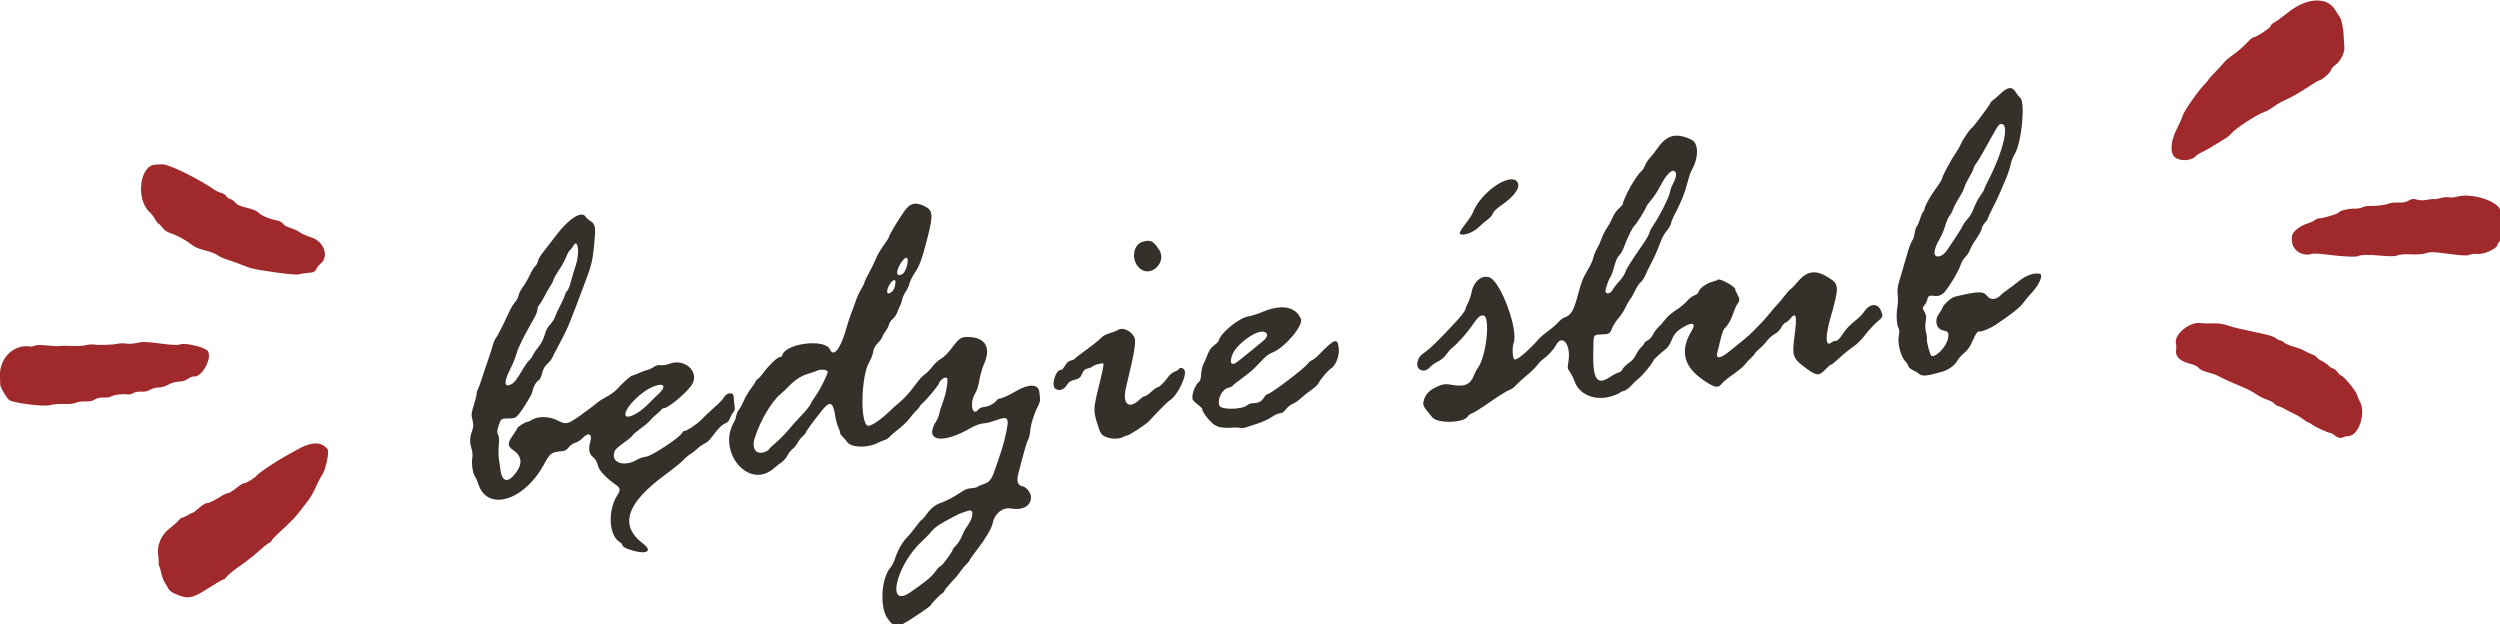 <?xml version="1.0" encoding="UTF-8" standalone="no"?>
<!-- Created with Inkscape (http://www.inkscape.org/) -->

<svg
   width="97.759mm"
   height="24.417mm"
   viewBox="0 0 97.759 24.417"
   version="1.1"
   id="svg5"
   sodipodi:docname="bedzie-slub.svg"
   inkscape:version="1.1.2 (b8e25be833, 2022-02-05)"
   xmlns:inkscape="http://www.inkscape.org/namespaces/inkscape"
   xmlns:sodipodi="http://sodipodi.sourceforge.net/DTD/sodipodi-0.dtd"
   xmlns="http://www.w3.org/2000/svg"
   xmlns:svg="http://www.w3.org/2000/svg">
  <sodipodi:namedview
     id="namedview982"
     pagecolor="#ffffff"
     bordercolor="#666666"
     borderopacity="1.0"
     inkscape:pageshadow="2"
     inkscape:pageopacity="0.0"
     inkscape:pagecheckerboard="true"
     inkscape:document-units="mm"
     showgrid="false"
     fit-margin-top="0"
     fit-margin-left="0"
     fit-margin-right="0"
     fit-margin-bottom="0"
     inkscape:zoom="2.8284271"
     inkscape:cx="289.56023"
     inkscape:cy="-15.556349"
     inkscape:window-width="2880"
     inkscape:window-height="1526"
     inkscape:window-x="-2891"
     inkscape:window-y="696"
     inkscape:window-maximized="1"
     inkscape:current-layer="svg5" />
  <defs
     id="defs2">
    <meshgradient
       inkscape:collect="always"
       id="meshgradient1721"
       gradientUnits="userSpaceOnUse"
       x="6.55"
       y="7.529">
      <meshrow
         id="meshrow1723">
        <meshpatch
           id="meshpatch1725">
          <stop
             path="c 31.77,0  63.539,0  95.309,0"
             style="stop-color:#ffffff;stop-opacity:1"
             id="stop1727" />
          <stop
             path="c 0,12.471  0,24.943  0,37.414"
             style="stop-color:#000000;stop-opacity:1"
             id="stop1729" />
          <stop
             path="c -31.77,0  -63.539,0  -95.309,0"
             style="stop-color:#ffffff;stop-opacity:1"
             id="stop1731" />
          <stop
             path="c 0,-12.471  0,-24.943  0,-37.414"
             style="stop-color:#000000;stop-opacity:1"
             id="stop1733" />
        </meshpatch>
      </meshrow>
    </meshgradient>
    <meshgradient
       inkscape:collect="always"
       id="meshgradient2571"
       gradientUnits="userSpaceOnUse"
       x="6.55"
       y="7.529">
      <meshrow
         id="meshrow2583">
        <meshpatch
           id="meshpatch2581">
          <stop
             path="c 31.77,0  63.539,0  95.309,0"
             style="stop-color:#ffffff;stop-opacity:1"
             id="stop2573" />
          <stop
             path="c 0,12.471  0,24.943  0,37.414"
             style="stop-color:#000000;stop-opacity:1"
             id="stop2575" />
          <stop
             path="c -31.77,0  -63.539,0  -95.309,0"
             style="stop-color:#ffffff;stop-opacity:1"
             id="stop2577" />
          <stop
             path="c 0,-12.471  0,-24.943  0,-37.414"
             style="stop-color:#000000;stop-opacity:1"
             id="stop2579" />
        </meshpatch>
      </meshrow>
    </meshgradient>
    <meshgradient
       inkscape:collect="always"
       id="meshgradient3137"
       gradientUnits="userSpaceOnUse"
       x="6.55"
       y="7.529">
      <meshrow
         id="meshrow3149">
        <meshpatch
           id="meshpatch3147">
          <stop
             path="c 31.77,0  63.539,0  95.309,0"
             style="stop-color:#ffffff;stop-opacity:1"
             id="stop3139" />
          <stop
             path="c 0,12.471  0,24.943  0,37.414"
             style="stop-color:#000000;stop-opacity:1"
             id="stop3141" />
          <stop
             path="c -31.77,0  -63.539,0  -95.309,0"
             style="stop-color:#ffffff;stop-opacity:1"
             id="stop3143" />
          <stop
             path="c 0,-12.471  0,-24.943  0,-37.414"
             style="stop-color:#000000;stop-opacity:1"
             id="stop3145" />
        </meshpatch>
      </meshrow>
    </meshgradient>
  </defs>
  <g
     id="layer1"
     transform="rotate(10,134.905,-11.404)"
     style="fill:url(#meshgradient1721);fill-opacity:1"
     inkscape:export-filename="C:\projects\strony-slubne\20230422_annamateusz\page-source\src\public\layer1.png"
     inkscape:export-xdpi="96"
     inkscape:export-ydpi="96"
     clip-path="none">
    <g
       id="g2606"
       transform="translate(1.281,-0.741)"
       style="fill:url(#meshgradient2571);fill-opacity:1;stroke-width:1;stroke-miterlimit:4;stroke-dasharray:none">
      <g
         id="g2954"
         style="fill:url(#meshgradient3137)">
        <path
           id="path2610"
           style="fill:#a0292b;fill-opacity:1;stroke-width:3.78;stroke-miterlimit:4;stroke-dasharray:none"
           transform="matrix(0.261,-0.046,0.046,0.261,1.485,16.829)"
           d="m 341.373,27.523 c -1.182,0.135 -2.512,0.724 -3.789,1.754 -0.833,0.672 -1.736,1.327 -2.004,1.455 -0.268,0.128 -0.511,0.365 -0.539,0.525 -0.052,0.296 -2.223,1.723 -2.537,1.668 -0.094,-0.017 -0.507,0.32 -0.914,0.748 -0.784,0.824 -1.253,1.224 -2.479,2.113 -0.417,0.303 -0.817,0.651 -0.891,0.777 -0.073,0.126 -0.634,0.743 -1.246,1.371 -0.612,0.628 -1.12,1.195 -1.131,1.258 -0.011,0.063 -0.25,0.348 -0.527,0.633 -1.028,1.058 -3.046,3.947 -3.275,4.688 -0.126,0.408 -0.492,1.242 -0.812,1.854 -0.963,1.835 -1.093,3.638 -0.309,4.273 0.76,0.616 2.397,0.531 3.043,-0.156 0.19,-0.202 0.575,-0.456 0.857,-0.566 0.282,-0.11 1.016,-0.515 1.629,-0.9 0.613,-0.385 1.424,-0.878 1.803,-1.098 0.378,-0.219 0.839,-0.596 1.023,-0.838 0.532,-0.698 3.876,-2.859 4.924,-3.182 0.288,-0.089 0.878,-0.43 1.309,-0.758 0.43,-0.328 1.319,-0.828 1.975,-1.109 0.655,-0.282 1.933,-1.01 2.84,-1.619 0.907,-0.609 1.766,-1.123 1.912,-1.143 0.411,-0.055 1.676,-1.188 1.742,-1.561 0.032,-0.183 0.291,-0.489 0.576,-0.68 0.757,-0.505 1.443,-1.851 1.357,-2.666 -0.036,-0.348 -0.077,-0.999 -0.088,-1.447 -0.027,-1.101 -0.29,-2.518 -0.541,-2.904 -0.113,-0.174 -0.458,-0.707 -0.764,-1.186 -0.465,-0.728 -1.174,-1.153 -2.021,-1.287 -0.353,-0.056 -0.729,-0.063 -1.123,-0.018 z M 23.943,51.695 c -0.259,0.017 -0.69,0.036 -0.959,0.039 -2.382,0.025 -3.006,5.173 -0.855,7.062 0.223,0.196 0.563,0.644 0.756,0.998 0.193,0.354 0.43,0.657 0.525,0.674 0.095,0.017 0.354,0.278 0.574,0.578 0.277,0.377 0.63,0.623 1.143,0.793 1.021,0.339 2.241,0.996 3.092,1.664 0.55,0.432 1.018,0.634 2.037,0.887 0.775,0.192 1.531,0.482 1.826,0.699 0.277,0.204 0.885,0.488 1.352,0.631 0.466,0.143 1.325,0.448 1.91,0.678 0.585,0.23 1.27,0.485 1.523,0.57 1.073,0.36 6.672,1.119 7.164,0.971 0.27,-0.081 0.825,-0.174 1.232,-0.207 1.05,-0.085 1.214,-0.156 1.434,-0.627 0.107,-0.23 0.348,-0.537 0.535,-0.684 1.375,-1.073 0.648,-3.313 -1.277,-3.936 -0.672,-0.217 -1.452,-0.565 -1.732,-0.773 -0.281,-0.208 -0.887,-0.489 -1.346,-0.625 C 42.353,60.933 41.936,60.699 41.758,60.461 41.569,60.209 41.262,60.044 40.838,59.969 39.819,59.789 38.588,59.271 38.188,58.852 37.917,58.569 37.447,58.37 36.447,58.115 35.332,57.831 35.011,57.686 34.701,57.32 34.492,57.073 34.157,56.841 33.961,56.807 33.764,56.772 33.501,56.578 33.375,56.377 c -0.126,-0.201 -0.43,-0.4 -0.674,-0.443 -0.244,-0.043 -0.723,-0.266 -1.064,-0.498 -2.221,-1.509 -5.763,-3.285 -7.211,-3.666 -0.207,-0.054 -0.371,-0.081 -0.482,-0.074 z m 339.697,4.59 c -0.395,0.01 -0.758,0.06 -1.066,0.154 -0.352,0.108 -0.893,0.152 -1.203,0.098 -0.31,-0.055 -0.868,-0.008 -1.238,0.105 -0.37,0.113 -0.8,0.184 -0.955,0.156 -0.155,-0.027 -0.653,0.023 -1.105,0.109 -0.525,0.1 -1.054,0.087 -1.463,-0.033 -0.533,-0.157 -0.74,-0.131 -1.227,0.15 -0.424,0.245 -0.844,0.322 -1.525,0.283 -0.517,-0.03 -1.167,0.046 -1.445,0.166 -0.502,0.216 -1.795,0.368 -2.885,0.342 -0.311,-0.007 -0.746,0.084 -0.967,0.201 -0.221,0.118 -0.73,0.204 -1.133,0.193 -0.926,-0.024 -2.179,0.282 -2.354,0.572 -0.131,0.217 -2.551,0.928 -2.932,0.861 -0.106,-0.019 -0.354,0.092 -0.551,0.246 -0.197,0.154 -0.712,0.385 -1.143,0.516 -1.031,0.313 -2.147,1.187 -2.244,1.754 -0.172,1.008 0.107,1.834 0.799,2.363 0.535,0.409 1.497,0.591 2.01,0.381 0.252,-0.103 1.114,-0.068 2.455,0.102 2.332,0.295 4.219,0.373 4.559,0.186 0.351,-0.194 1.44,-0.205 3.447,-0.033 1.311,0.112 1.96,0.094 2.285,-0.061 0.283,-0.134 1.031,-0.189 1.984,-0.145 0.993,0.046 1.776,-0.013 2.229,-0.172 0.611,-0.214 1.021,-0.203 3.309,0.096 2.117,0.276 2.71,0.303 3.139,0.135 0.291,-0.114 0.729,-0.172 0.973,-0.129 0.984,0.172 3,-0.71 3.115,-1.363 0.023,-0.13 0.236,-0.457 0.477,-0.727 0.83,-0.931 0.582,-3.894 -0.412,-4.92 -0.706,-0.728 -2.23,-1.303 -3.676,-1.508 -0.434,-0.062 -0.861,-0.091 -1.256,-0.08 z m -38.904,18.811 c -1.603,-0.283 -4.013,1.697 -3.672,3.016 0.062,0.238 0.071,0.667 0.021,0.949 -0.16,0.908 0.52,1.611 1.924,1.994 0.813,0.222 1.246,0.426 1.439,0.676 0.193,0.249 0.601,0.441 1.35,0.635 0.591,0.153 1.341,0.429 1.666,0.611 0.644,0.361 1.95,0.953 3.609,1.635 0.583,0.24 1.406,0.678 1.826,0.975 0.421,0.296 1.141,0.657 1.602,0.805 0.46,0.147 0.946,0.409 1.08,0.582 0.134,0.173 0.418,0.35 0.627,0.391 0.209,0.041 0.644,0.231 0.967,0.426 0.323,0.194 0.926,0.508 1.34,0.695 0.414,0.187 1.008,0.541 1.32,0.787 0.313,0.247 0.665,0.466 0.783,0.486 0.118,0.021 0.384,0.175 0.592,0.342 0.426,0.343 2.105,1.109 2.639,1.203 0.193,0.034 0.471,0.189 0.617,0.346 0.305,0.328 1.049,0.514 1.234,0.307 0.069,-0.077 0.457,-0.166 0.863,-0.195 1.535,-0.111 2.593,-3.535 1.598,-5.174 -0.109,-0.179 -0.27,-0.563 -0.357,-0.854 -0.218,-0.721 -1.991,-2.857 -2.436,-2.936 -0.101,-0.018 -0.319,-0.238 -0.484,-0.49 -0.165,-0.253 -0.455,-0.488 -0.645,-0.521 -0.19,-0.033 -0.493,-0.226 -0.674,-0.428 -0.181,-0.202 -0.605,-0.498 -0.943,-0.656 -0.338,-0.158 -0.682,-0.402 -0.762,-0.543 -0.08,-0.141 -0.426,-0.354 -0.77,-0.477 -0.344,-0.122 -0.832,-0.351 -1.082,-0.508 -0.25,-0.156 -0.941,-0.42 -1.537,-0.586 -0.596,-0.166 -1.223,-0.432 -1.393,-0.592 -0.17,-0.159 -0.456,-0.316 -0.637,-0.348 -0.181,-0.032 -0.521,-0.205 -0.756,-0.385 -0.319,-0.243 -1.083,-0.458 -2.992,-0.842 -1.41,-0.284 -3.124,-0.694 -3.809,-0.914 -0.511,-0.164 -0.878,-0.263 -1.242,-0.316 -0.364,-0.054 -0.726,-0.063 -1.227,-0.049 -0.672,0.02 -1.429,-0.002 -1.682,-0.047 z M 21.451,77.91 c -0.483,-0.013 -0.804,0.033 -1.201,0.131 -0.511,0.126 -1.231,0.176 -1.6,0.111 -0.369,-0.065 -0.937,-0.058 -1.262,0.016 -0.746,0.168 -2.836,0.238 -3.52,0.117 -0.285,-0.05 -0.805,-0.009 -1.154,0.094 -0.35,0.102 -1.317,0.154 -2.148,0.115 -0.832,-0.039 -1.636,-0.033 -1.789,0.014 -0.153,0.047 -0.946,0.012 -1.764,-0.076 -0.918,-0.099 -1.632,-0.092 -1.867,0.018 -0.209,0.098 -0.487,0.162 -0.617,0.139 -2.452,-0.432 -4.63,1.671 -4.525,4.373 0.02,0.509 0.04,1.075 0.043,1.254 0.008,0.419 0.958,2.019 1.355,2.283 0.651,0.432 5.173,0.989 5.973,0.736 0.401,-0.127 1.319,-0.205 2.039,-0.176 0.811,0.033 1.486,-0.036 1.775,-0.18 0.257,-0.128 0.88,-0.215 1.385,-0.195 0.642,0.025 1.067,-0.061 1.416,-0.287 0.331,-0.214 0.769,-0.314 1.295,-0.289 0.437,0.02 0.924,-0.042 1.082,-0.141 0.411,-0.257 1.696,-0.439 2.332,-0.33 0.332,0.058 0.703,-0.012 0.957,-0.178 0.254,-0.166 0.711,-0.25 1.186,-0.219 0.526,0.034 0.957,-0.058 1.342,-0.289 0.311,-0.187 0.854,-0.336 1.209,-0.33 0.355,0.006 0.939,-0.15 1.297,-0.344 0.668,-0.362 1.241,-0.516 2.043,-0.549 0.251,-0.01 0.712,-0.19 1.027,-0.4 0.315,-0.21 0.691,-0.36 0.838,-0.334 1.118,0.197 2.682,-2.504 2.125,-3.674 -0.188,-0.395 -1.471,-0.835 -2.615,-1.023 -0.687,-0.113 -1.324,-0.136 -1.648,-0.004 -0.261,0.106 -1.187,0.053 -2.834,-0.162 -1.047,-0.137 -1.691,-0.208 -2.174,-0.221 z m 25.691,15.018 c -0.823,-0.188 -1.893,0.087 -3.217,0.828 -0.645,0.361 -1.558,0.868 -2.027,1.123 -1.152,0.628 -3.983,2.549 -4.014,2.725 -0.039,0.219 -1.639,1.198 -1.887,1.154 -0.121,-0.021 -0.618,0.289 -1.104,0.689 -0.486,0.401 -1.051,0.748 -1.254,0.771 -0.203,0.024 -0.534,0.151 -0.736,0.283 -1.074,0.702 -2.137,1.233 -2.387,1.189 -0.155,-0.027 -0.661,0.284 -1.125,0.693 -0.464,0.41 -0.896,0.738 -0.959,0.727 -0.063,-0.011 -0.396,0.15 -0.738,0.357 -0.342,0.208 -0.693,0.363 -0.781,0.348 -0.088,-0.016 -0.34,0.179 -0.557,0.432 -0.217,0.252 -0.83,0.795 -1.365,1.205 -1.216,0.933 -1.864,2.494 -1.639,3.957 0.068,0.439 0.101,0.923 0.074,1.076 -0.027,0.153 0.003,0.357 0.066,0.453 0.063,0.096 0.206,0.592 0.318,1.104 0.113,0.511 0.358,1.15 0.541,1.418 0.183,0.268 0.411,0.658 0.508,0.869 0.111,0.242 0.485,0.52 1.008,0.748 1.885,0.824 2.483,0.715 4.992,-0.908 0.984,-0.636 1.921,-1.183 2.084,-1.213 0.163,-0.03 0.396,-0.219 0.516,-0.42 0.12,-0.201 1.012,-0.922 1.984,-1.605 0.972,-0.683 2.245,-1.687 2.828,-2.23 0.584,-0.543 1.223,-1.053 1.42,-1.131 0.197,-0.078 0.374,-0.234 0.395,-0.35 0.02,-0.115 0.582,-0.71 1.248,-1.32 1.752,-1.605 2.289,-2.168 3.141,-3.293 0.418,-0.552 0.862,-1.131 0.988,-1.287 0.373,-0.463 0.897,-1.406 1.273,-2.295 0.194,-0.457 0.552,-1.123 0.797,-1.482 0.526,-0.772 1.094,-3.384 0.82,-3.775 -0.314,-0.448 -0.719,-0.727 -1.213,-0.84 z" />
      </g>
      <path
         id="path2608"
         style="fill:#35302a;fill-opacity:1;stroke-width:3.78;stroke-miterlimit:4;stroke-dasharray:none"
         transform="matrix(0.261,-0.046,0.046,0.261,1.485,16.829)"
         d="m 296.42,40.436 c -0.376,0.079 -0.831,0.404 -1.432,0.984 -0.323,0.312 -0.735,0.662 -0.912,0.779 -0.177,0.117 -0.333,0.281 -0.348,0.363 -0.042,0.239 -2.607,3.687 -2.801,3.764 -0.249,0.099 -1.362,1.744 -1.609,2.379 -0.114,0.293 -0.458,0.891 -0.764,1.328 -0.677,0.97 -1.921,3.292 -1.998,3.727 -0.031,0.174 -0.352,0.717 -0.715,1.207 -0.941,1.271 -1.758,2.69 -1.85,3.207 -0.043,0.245 -0.148,0.473 -0.23,0.506 -0.083,0.033 -0.267,0.452 -0.41,0.93 -0.143,0.478 -0.37,1.006 -0.502,1.174 -0.132,0.168 -0.284,0.642 -0.338,1.055 -0.053,0.413 -0.211,0.898 -0.352,1.076 -0.14,0.179 -0.42,0.881 -0.621,1.561 -0.459,1.554 -0.959,3.26 -1.336,4.557 -0.215,0.739 -0.264,1.243 -0.188,1.906 0.057,0.495 0.035,1.296 -0.049,1.779 -0.191,1.102 -0.109,2.673 0.162,3.104 0.141,0.225 0.153,0.621 0.039,1.266 -0.194,1.102 0.306,2.965 0.988,3.684 0.219,0.231 0.417,0.547 0.438,0.703 0.022,0.162 0.308,0.409 0.67,0.574 0.349,0.16 0.729,0.381 0.844,0.49 0.478,0.455 1.068,0.41 3.455,-0.256 0.937,-0.261 1.891,-0.958 2.268,-1.656 0.154,-0.286 0.602,-0.79 0.996,-1.123 0.519,-0.438 0.845,-0.896 1.182,-1.66 0.571,-1.298 0.773,-1.57 1.119,-1.51 0.329,0.057 1.587,-0.476 2.381,-1.01 2.322,-1.562 3.532,-2.52 3.982,-3.148 0.285,-0.397 0.74,-0.952 1.016,-1.234 1.349,-1.385 2.095,-3.009 1.436,-3.125 -0.882,-0.156 -2.025,0.251 -3.043,1.08 -0.591,0.481 -1.376,1.076 -1.744,1.324 -0.368,0.248 -0.753,0.549 -0.855,0.668 -0.678,0.791 -1.595,0.875 -2.113,0.191 -0.544,-0.717 -1.306,-0.698 -4.768,0.129 -0.519,0.124 -1.747,1.248 -1.82,1.666 -0.021,0.119 -0.237,0.482 -0.48,0.805 -0.748,0.991 -0.409,2.336 0.635,2.52 0.725,0.128 0.831,0.302 0.688,1.117 -0.211,1.197 -1.657,2.773 -2.418,2.639 -0.207,-0.037 -0.773,-2.037 -0.701,-2.477 0.029,-0.174 -0.034,-0.651 -0.139,-1.059 -0.113,-0.441 -0.131,-1.082 -0.043,-1.58 0.119,-0.677 0.085,-0.945 -0.184,-1.408 -0.321,-0.555 -0.322,-0.586 0.008,-0.971 0.187,-0.219 0.378,-0.61 0.424,-0.869 0.087,-0.495 0.338,-0.623 0.99,-0.508 0.677,0.119 1.258,-0.152 1.756,-0.818 0.901,-1.207 1.888,-2.915 2.133,-3.689 0.136,-0.43 0.447,-0.961 0.705,-1.207 0.254,-0.241 0.55,-0.684 0.658,-0.984 0.109,-0.3 0.372,-0.807 0.586,-1.127 0.976,-1.46 1.117,-1.71 1.189,-2.111 0.042,-0.235 0.255,-0.614 0.473,-0.844 0.218,-0.23 0.415,-0.524 0.438,-0.654 0.023,-0.13 0.333,-0.807 0.688,-1.504 0.748,-1.47 0.881,-1.758 1.818,-3.957 0.384,-0.9 0.763,-2.003 0.842,-2.451 0.08,-0.453 0.36,-1.174 0.631,-1.623 0.995,-1.65 1.566,-7.544 0.799,-8.246 -0.2,-0.183 -0.476,-0.523 -0.613,-0.758 -0.22,-0.376 -0.444,-0.6 -0.707,-0.668 -0.11,-0.028 -0.226,-0.03 -0.352,-0.004 z m -1.045,5.305 c 1.132,0.061 0.147,4.167 -1.973,8.234 -0.32,0.614 -0.604,1.234 -0.629,1.377 -0.025,0.143 -0.284,0.575 -0.574,0.957 -0.29,0.382 -0.711,1.186 -0.938,1.791 -0.249,0.663 -0.618,1.307 -0.928,1.623 -0.283,0.288 -0.602,0.729 -0.709,0.979 -0.17,0.396 -0.992,1.681 -2.342,3.664 -0.222,0.326 -0.606,0.68 -0.852,0.785 -1.2,0.515 -1.324,-0.624 -0.264,-2.416 0.3,-0.508 0.686,-1.408 0.855,-2.004 0.17,-0.596 0.443,-1.229 0.607,-1.408 0.165,-0.179 0.419,-0.645 0.562,-1.037 0.144,-0.392 0.533,-1.138 0.867,-1.656 0.334,-0.518 0.692,-1.223 0.795,-1.566 0.103,-0.343 0.436,-1.031 0.738,-1.529 0.302,-0.498 0.574,-1.062 0.607,-1.25 0.033,-0.189 0.203,-0.51 0.375,-0.717 0.172,-0.207 0.626,-0.943 1.01,-1.635 2.456,-4.423 2.32,-4.216 2.789,-4.191 z m -48.312,1.723 c -0.932,0.116 -1.711,0.709 -2.465,1.807 -0.356,0.518 -0.861,1.159 -1.123,1.426 -0.262,0.267 -0.599,0.779 -0.748,1.139 -0.149,0.36 -0.398,0.757 -0.555,0.879 -0.749,0.586 -2.55,3.791 -2.764,4.92 -0.01,0.053 -0.274,0.322 -0.586,0.598 -0.323,0.286 -0.7,0.841 -0.879,1.289 -0.173,0.433 -0.541,1.113 -0.82,1.514 -0.279,0.401 -0.623,1.075 -0.76,1.494 -0.137,0.42 -0.451,1.112 -0.699,1.541 -0.249,0.429 -0.501,1.053 -0.561,1.389 -0.059,0.336 -0.465,1.206 -0.898,1.932 -0.662,1.107 -0.878,1.664 -1.354,3.465 -0.642,2.43 -1.041,3.104 -2.027,3.426 -0.215,0.07 -0.629,0.392 -0.918,0.717 -0.289,0.325 -0.945,0.895 -1.459,1.266 -0.514,0.371 -1.127,0.89 -1.363,1.156 -1.576,1.776 -3.173,3.134 -3.6,3.059 -0.29,-0.051 -0.389,-1.765 -0.141,-2.412 0.735,-1.915 -1.842,-8.991 -3.527,-9.686 -1.122,-0.462 -2.388,0.56 -2.67,2.158 -0.076,0.432 -0.304,1.115 -0.508,1.518 -0.204,0.403 -0.396,0.865 -0.426,1.027 -0.052,0.284 -0.699,1.1 -1.84,2.314 -2.097,2.234 -3.359,3.471 -3.961,3.883 -0.874,0.598 -1.149,0.952 -1.273,1.658 -0.199,1.13 1.059,1.6 1.84,0.688 0.219,-0.256 0.748,-0.634 1.176,-0.84 0.478,-0.23 0.955,-0.627 1.238,-1.029 0.254,-0.36 0.592,-0.759 0.752,-0.887 0.858,-0.682 2.193,-2.149 2.951,-3.244 0.987,-1.426 1.32,-1.727 1.801,-1.643 1.057,0.186 0.416,6.093 -0.84,7.738 -0.182,0.238 -0.428,0.704 -0.549,1.037 -0.492,1.354 -1.371,1.783 -3.051,1.488 -1.269,-0.223 -1.573,-0.182 -2.717,0.381 -0.91,0.448 -1.502,1.155 -1.688,2.016 -0.131,0.606 -0.013,0.82 1.311,2.379 0.81,0.954 4.722,0.815 5.246,-0.188 0.082,-0.157 0.362,-0.354 0.625,-0.436 0.263,-0.082 1.472,-0.844 2.686,-1.693 1.213,-0.85 2.448,-1.62 2.746,-1.713 0.298,-0.093 0.75,-0.407 1.006,-0.699 0.256,-0.292 0.964,-0.944 1.574,-1.447 0.61,-0.503 1.313,-1.183 1.561,-1.512 0.247,-0.329 0.624,-0.723 0.84,-0.875 0.717,-0.507 1.617,-1.474 1.932,-2.076 0.952,-1.819 2.282,-0.05 1.84,2.447 -0.152,0.862 -0.129,1.009 0.234,1.504 0.222,0.302 0.533,0.92 0.691,1.375 0.708,2.034 3.177,2.968 5.623,2.129 0.594,-0.204 1.091,-0.425 1.104,-0.494 0.012,-0.069 0.25,-0.175 0.527,-0.236 0.297,-0.066 0.754,-0.395 1.109,-0.795 0.332,-0.374 0.89,-0.907 1.24,-1.184 0.555,-0.439 1.961,-2.193 2.018,-2.516 0.024,-0.137 1.059,-1.095 1.797,-1.664 0.356,-0.275 0.649,-0.712 0.9,-1.35 0.393,-0.996 0.88,-1.484 2.125,-2.127 1.055,-0.545 1.428,-0.233 0.85,0.713 -1.808,2.957 -1.247,5.331 1.736,7.348 1.686,1.139 2.15,1.218 2.723,0.459 0.176,-0.234 0.911,-0.832 1.633,-1.328 0.722,-0.496 1.482,-1.128 1.689,-1.404 0.207,-0.276 0.624,-0.724 0.928,-0.996 0.304,-0.272 0.567,-0.572 0.584,-0.668 0.017,-0.096 0.307,-0.4 0.646,-0.676 0.339,-0.276 0.842,-0.8 1.115,-1.168 0.274,-0.368 0.798,-0.833 1.166,-1.035 0.428,-0.235 0.78,-0.588 0.977,-0.979 0.169,-0.336 0.459,-0.662 0.645,-0.723 0.185,-0.061 0.486,-0.304 0.668,-0.543 0.846,-1.108 1.039,-0.468 0.676,2.244 -0.444,3.315 -0.347,3.59 1.84,5.17 1.442,1.042 1.796,1.032 2.816,-0.082 0.3,-0.327 0.611,-0.583 0.693,-0.568 0.082,0.014 0.624,-0.419 1.205,-0.965 0.581,-0.545 1.485,-1.282 2.01,-1.637 0.588,-0.397 1.277,-1.075 1.799,-1.766 0.465,-0.616 1.229,-1.453 1.699,-1.859 0.987,-0.853 0.996,-0.875 0.67,-1.713 -0.471,-1.21 -1.699,-1.131 -2.529,0.164 -0.176,0.275 -0.638,0.756 -1.027,1.07 -1.182,0.953 -1.549,1.336 -2.164,2.268 -0.424,0.642 -0.698,0.902 -0.973,0.922 -0.21,0.015 -0.481,0.111 -0.604,0.215 -0.911,0.773 -0.973,-0.791 -0.146,-3.697 1.285,-4.516 1.27,-4.861 -0.271,-5.838 -1.888,-1.197 -3.157,-1.053 -4.506,0.514 -0.526,0.611 -1.037,1.144 -1.137,1.184 -0.1,0.04 -0.53,0.521 -0.953,1.068 -0.423,0.547 -0.876,1.086 -1.006,1.197 -0.13,0.111 -0.596,0.651 -1.037,1.199 -0.441,0.548 -1.051,1.243 -1.357,1.547 -0.306,0.303 -0.791,0.803 -1.078,1.109 -0.287,0.307 -0.871,0.841 -1.299,1.186 -0.428,0.345 -1.371,1.113 -2.096,1.709 -1.532,1.261 -2.246,1.37 -1.971,0.303 0.077,-0.299 0.293,-1.176 0.48,-1.947 0.206,-0.848 0.442,-1.482 0.598,-1.605 0.433,-0.343 0.981,-1.306 1.303,-2.293 0.168,-0.516 0.443,-1.118 0.611,-1.338 0.347,-0.454 0.333,-0.727 -0.078,-1.453 -0.159,-0.281 -0.278,-0.571 -0.266,-0.643 0.07,-0.395 -2.329,-1.728 -2.588,-1.438 -0.067,0.075 -0.443,0.215 -0.836,0.312 -0.82,0.202 -1.918,1.015 -2,1.479 -0.033,0.189 -0.285,0.4 -0.631,0.529 -0.316,0.119 -0.793,0.49 -1.061,0.824 -0.268,0.334 -0.991,0.926 -1.605,1.318 -0.624,0.399 -1.346,1.024 -1.635,1.418 -0.284,0.387 -0.709,0.869 -0.945,1.07 -0.236,0.201 -0.608,0.696 -0.826,1.1 -0.232,0.429 -0.575,0.812 -0.826,0.92 -0.236,0.102 -0.447,0.276 -0.467,0.387 -0.02,0.111 -0.245,0.404 -0.502,0.648 -0.257,0.245 -0.604,0.747 -0.77,1.117 -0.2,0.446 -0.545,0.837 -1.023,1.162 -0.397,0.27 -0.808,0.676 -0.91,0.904 -0.104,0.233 -0.352,0.447 -0.57,0.488 -0.213,0.041 -0.782,0.338 -1.264,0.66 -1.975,1.321 -2.595,0.385 -2.496,-3.764 0.066,-2.75 -0.171,-2.413 1.791,-2.535 0.57,-0.035 0.746,-0.2 1.016,-0.951 0.121,-0.336 0.521,-0.959 0.891,-1.385 0.37,-0.426 0.818,-1.107 0.996,-1.512 0.178,-0.405 0.503,-0.971 0.721,-1.26 0.218,-0.289 0.576,-0.919 0.797,-1.4 0.221,-0.481 0.571,-1.002 0.777,-1.156 0.206,-0.154 0.511,-0.606 0.676,-1.002 0.165,-0.396 0.558,-1.204 0.873,-1.795 0.315,-0.591 0.734,-1.485 0.932,-1.986 0.197,-0.501 0.479,-1.214 0.625,-1.582 0.146,-0.368 0.497,-0.94 0.779,-1.271 0.282,-0.331 0.547,-0.794 0.588,-1.027 0.041,-0.233 0.253,-0.767 0.471,-1.188 1.111,-2.143 1.521,-3.174 2.01,-5.023 0.18,-0.68 0.41,-1.373 0.512,-1.543 1.12,-1.877 1.135,-4.085 0.031,-4.617 -0.556,-0.268 -1.061,-0.448 -1.527,-0.535 -0.35,-0.066 -0.678,-0.08 -0.988,-0.041 z m -0.066,5.184 c 0.443,0.145 0.392,0.925 -0.121,1.857 -0.206,0.375 -0.426,0.971 -0.488,1.324 -0.131,0.74 -1.535,3.545 -2.357,4.713 -0.308,0.437 -0.587,0.945 -0.621,1.129 -0.059,0.323 -0.437,1 -1.066,1.904 -1.614,2.318 -2.317,3.436 -2.504,3.98 -0.122,0.354 -0.535,0.975 -0.918,1.381 -0.383,0.405 -0.82,0.97 -0.973,1.256 -0.278,0.522 -0.89,0.708 -1.045,0.318 -0.099,-0.248 0.38,-1.729 0.699,-2.166 0.145,-0.198 0.409,-0.919 0.59,-1.602 0.234,-0.885 0.443,-1.354 0.73,-1.633 0.222,-0.215 0.531,-0.746 0.684,-1.18 0.442,-1.26 1.284,-2.973 1.58,-3.215 0.27,-0.22 1.699,-2.528 1.752,-2.83 0.015,-0.086 0.341,-0.526 0.725,-0.977 0.383,-0.451 0.967,-1.348 1.297,-1.992 0.782,-1.529 1.58,-2.419 2.037,-2.27 z m -24.281,1.268 c -1.72,0.27 -4.526,2.594 -5.398,4.902 -0.099,0.262 -0.594,1.013 -1.1,1.67 -0.505,0.657 -0.89,1.265 -0.855,1.352 0.224,0.563 1.985,-0.02 2.924,-0.969 0.326,-0.329 0.864,-0.789 1.197,-1.021 0.333,-0.233 0.69,-0.643 0.795,-0.912 0.124,-0.318 0.563,-0.745 1.244,-1.213 1.967,-1.35 2.877,-2.66 2.379,-3.42 -0.126,-0.193 -0.305,-0.314 -0.525,-0.373 -0.193,-0.051 -0.414,-0.054 -0.66,-0.016 z m -87.852,3.598 c -0.519,0.077 -0.951,0.42 -1.404,1.059 -0.931,1.313 -2.218,3.455 -2.279,3.797 -0.028,0.155 -0.388,0.733 -0.803,1.285 -0.414,0.552 -0.933,1.448 -1.152,1.99 -0.22,0.542 -0.675,1.478 -1.01,2.078 -0.335,0.601 -0.63,1.224 -0.658,1.385 -0.028,0.161 -0.265,0.64 -0.525,1.064 -0.26,0.424 -0.618,1.222 -0.795,1.771 -0.177,0.55 -0.454,1.304 -0.615,1.678 -0.162,0.374 -0.488,1.377 -0.725,2.23 -0.828,2.982 -1.898,4.381 -2.42,3.166 -0.722,-1.681 -6.744,-0.902 -7.064,0.914 -0.014,0.081 -0.178,0.169 -0.363,0.193 -0.391,0.052 -1.673,1.292 -2.422,2.342 -0.285,0.4 -0.649,0.802 -0.809,0.893 -0.16,0.091 -0.307,0.253 -0.326,0.363 -0.019,0.111 -0.325,0.579 -0.68,1.037 -0.355,0.459 -0.833,1.276 -1.062,1.818 -0.23,0.542 -0.547,1.125 -0.705,1.295 -0.158,0.17 -0.332,0.557 -0.385,0.857 -0.053,0.301 -0.193,0.711 -0.312,0.912 -2.62,4.392 2.085,10.087 5.758,6.969 0.361,-0.306 0.919,-0.743 1.24,-0.971 0.321,-0.228 0.709,-0.68 0.861,-1.002 0.152,-0.322 0.481,-0.738 0.73,-0.926 0.249,-0.188 0.591,-0.608 0.762,-0.936 0.171,-0.327 0.514,-0.768 0.762,-0.977 0.247,-0.209 0.466,-0.474 0.486,-0.588 0.036,-0.205 0.789,-1.24 2.307,-3.172 1.201,-1.529 1.683,-1.324 2.004,0.85 0.083,0.564 0.284,1.293 0.447,1.621 0.163,0.328 0.279,0.686 0.26,0.797 -0.02,0.111 0.14,0.362 0.352,0.555 0.212,0.193 0.517,0.545 0.68,0.787 0.571,0.849 2.95,0.934 4.473,0.16 0.393,-0.2 0.881,-0.401 1.086,-0.447 0.205,-0.046 0.531,-0.261 0.725,-0.477 0.193,-0.216 0.547,-0.54 0.787,-0.721 1.032,-0.778 1.746,-1.444 2.193,-2.049 0.263,-0.356 0.688,-0.845 0.943,-1.084 0.255,-0.239 0.477,-0.504 0.492,-0.59 0.015,-0.086 0.223,-0.329 0.465,-0.539 0.625,-0.543 2.375,-2.668 2.424,-2.943 0.081,-0.46 0.924,-0.999 1.148,-0.734 0.239,0.282 -0.154,2.435 -0.693,3.789 -0.179,0.45 -0.373,1.084 -0.43,1.408 -0.057,0.324 -0.255,0.825 -0.439,1.113 -1.921,2.995 0.775,3.546 5.096,1.041 0.728,-0.422 1.453,-0.66 2.146,-0.703 0.266,-0.016 0.942,-0.2 1.502,-0.408 1.909,-0.709 2.066,-0.467 1.451,2.234 -0.34,1.495 -0.592,2.298 -1.701,5.451 -0.367,1.044 -0.756,1.484 -1.521,1.719 -0.383,0.117 -0.782,0.292 -0.889,0.391 -0.107,0.099 -0.495,0.192 -0.861,0.207 -0.366,0.015 -0.864,0.15 -1.107,0.299 -0.243,0.149 -0.903,0.556 -1.465,0.904 -0.562,0.348 -1.421,0.769 -1.906,0.934 -0.928,0.313 -1.59,0.843 -2.289,1.84 -0.231,0.329 -0.502,0.634 -0.605,0.676 -0.104,0.041 -0.528,0.541 -0.941,1.111 -0.413,0.57 -0.968,1.242 -1.232,1.494 -0.648,0.617 -1.365,1.865 -1.75,3.045 -0.174,0.534 -0.452,1.118 -0.619,1.299 -1.424,1.54 -1.73,5.875 -0.535,7.596 0.829,1.193 1.235,1.347 2.262,0.848 0.868,-0.422 4.113,-2.6 4.148,-2.785 0.038,-0.199 1.342,-1.548 1.682,-1.742 0.155,-0.088 0.299,-0.25 0.318,-0.359 0.019,-0.11 0.372,-0.569 0.787,-1.02 1.101,-1.197 1.207,-1.321 1.684,-2.004 0.239,-0.342 0.612,-0.78 0.828,-0.973 0.216,-0.193 0.404,-0.433 0.422,-0.531 0.017,-0.099 0.536,-0.829 1.152,-1.625 1.183,-1.528 2.122,-3.128 2.254,-3.844 0.261,-1.412 1.469,-2.378 2.703,-2.16 1.776,0.313 2.995,-0.413 2.939,-1.752 -0.025,-0.593 -0.689,-1.426 -1.209,-1.518 -0.75,-0.132 -0.952,-0.712 -0.654,-1.875 0.829,-3.243 1.234,-4.651 1.445,-4.998 0.13,-0.214 0.267,-0.797 0.303,-1.297 0.069,-0.956 0.613,-2.677 1.178,-3.729 0.221,-0.411 0.313,-0.781 0.275,-1.088 -0.031,-0.256 -0.078,-0.685 -0.105,-0.951 -0.12,-1.178 -1.587,-1.224 -3.445,-0.109 -1.015,0.608 -2.187,1.137 -2.43,1.094 -0.101,-0.018 -0.292,0.105 -0.424,0.273 -0.383,0.487 -1.15,0.892 -1.818,0.959 -0.34,0.034 -0.717,0.188 -0.838,0.342 -0.971,1.236 -1.395,-0.968 -0.465,-2.418 0.212,-0.331 0.427,-1.035 0.582,-1.914 0.135,-0.765 0.425,-1.78 0.643,-2.256 1.119,-2.445 0.287,-3.993 -2.184,-4.066 -1.178,-0.035 -1.391,0.101 -2.529,1.611 -0.597,0.792 -1.159,1.352 -1.602,1.594 -0.375,0.205 -0.956,0.735 -1.289,1.18 -0.333,0.444 -0.83,0.95 -1.105,1.125 -0.276,0.175 -0.829,0.771 -1.229,1.326 -0.891,1.237 -1.818,2.264 -2.695,2.984 -0.365,0.3 -0.93,0.804 -1.254,1.121 -1.302,1.274 -2.801,2.278 -3.215,2.154 -1.189,-0.355 -1.006,-7.497 0.242,-9.473 0.217,-0.343 0.454,-0.966 0.527,-1.385 0.103,-0.584 0.272,-0.902 0.727,-1.371 0.326,-0.336 0.616,-0.738 0.645,-0.893 0.029,-0.155 0.243,-0.535 0.477,-0.844 0.233,-0.309 0.458,-0.749 0.498,-0.979 0.04,-0.229 0.285,-0.593 0.543,-0.809 0.258,-0.216 0.56,-0.65 0.67,-0.963 0.11,-0.313 0.301,-0.763 0.426,-1 0.124,-0.237 0.267,-0.66 0.316,-0.941 0.05,-0.281 0.285,-0.797 0.523,-1.145 0.238,-0.348 0.48,-0.877 0.537,-1.18 0.057,-0.303 0.411,-1.01 0.783,-1.57 0.746,-1.122 1.048,-1.959 1.881,-5.191 0.889,-3.452 0.81,-4.099 -0.574,-4.719 -0.318,-0.143 -0.602,-0.236 -0.863,-0.279 -0.196,-0.033 -0.378,-0.035 -0.551,-0.01 z m -48.951,1.598 c -0.835,-0.098 -2.339,1.064 -3.857,3.066 -0.756,0.997 -1.652,2.157 -1.99,2.576 -0.339,0.42 -0.654,0.979 -0.701,1.244 -0.047,0.265 -0.219,0.586 -0.385,0.715 -0.165,0.129 -0.517,0.704 -0.781,1.277 -0.264,0.573 -0.726,1.369 -1.027,1.771 -0.302,0.402 -0.59,0.966 -0.641,1.25 -0.05,0.284 -0.277,0.727 -0.504,0.984 -0.227,0.257 -0.578,0.816 -0.781,1.242 -0.204,0.426 -0.674,1.414 -1.045,2.193 -0.371,0.78 -0.818,1.604 -0.99,1.83 -0.173,0.226 -0.397,0.737 -0.498,1.137 -0.102,0.399 -0.415,1.38 -0.697,2.18 -0.282,0.799 -0.687,2.006 -0.898,2.684 -0.212,0.678 -0.488,1.423 -0.615,1.656 -0.127,0.234 -0.203,0.497 -0.168,0.584 0.035,0.087 -0.135,0.803 -0.379,1.592 -0.42,1.359 -0.433,1.48 -0.236,2.312 0.162,0.688 0.156,1.021 -0.025,1.527 -0.376,1.047 -0.411,1.703 -0.137,2.588 0.156,0.502 0.213,1.096 0.143,1.498 -0.151,0.859 0.044,2.185 0.408,2.768 0.157,0.251 0.358,0.694 0.445,0.984 1.27,4.222 6.736,2.654 9.703,-2.783 0.93,-1.704 1.087,-1.823 2.574,-1.957 0.551,-0.05 0.783,-0.175 1.092,-0.582 0.229,-0.302 0.635,-0.584 0.973,-0.676 0.319,-0.087 0.799,-0.394 1.066,-0.682 0.864,-0.929 1.49,-0.626 1.139,0.551 -0.306,1.025 -0.179,1.784 0.377,2.219 0.398,0.312 0.606,0.67 0.781,1.361 0.173,0.684 1.172,1.735 2.633,2.771 0.676,0.48 0.706,0.729 0.191,1.537 -1.416,2.222 -1.25,5.862 0.312,6.857 0.244,0.155 0.435,0.341 0.422,0.414 -0.049,0.28 0.661,0.658 1.781,0.947 1.946,0.501 2.649,-0.065 1.324,-1.064 -3.566,-2.69 -2.537,-5.952 3.213,-10.174 1.215,-0.892 2.432,-1.876 2.705,-2.186 0.273,-0.309 0.735,-0.7 1.025,-0.869 0.291,-0.169 0.781,-0.553 1.09,-0.852 0.309,-0.299 0.787,-0.631 1.062,-0.738 0.293,-0.114 0.741,-0.532 1.074,-1.002 0.786,-1.109 1.502,-1.822 1.99,-1.979 0.276,-0.089 0.48,-0.319 0.619,-0.703 0.114,-0.314 0.334,-0.714 0.492,-0.889 0.249,-0.276 0.275,-0.421 0.182,-1.105 -0.059,-0.433 -0.113,-0.99 -0.117,-1.236 -0.013,-0.729 -1.136,-0.582 -1.482,0.193 -0.09,0.202 -0.706,0.84 -1.369,1.418 -0.663,0.578 -1.539,1.401 -1.947,1.83 -0.661,0.694 -2.208,1.699 -2.529,1.643 -0.067,-0.012 -0.2,0.127 -0.295,0.309 -0.357,0.682 -4.468,3.386 -5.299,3.484 -0.421,0.05 -1.05,0.264 -1.396,0.475 -1.642,0.998 -3.584,0.511 -3.346,-0.838 0.124,-0.703 0.119,-0.702 2.037,-2.125 0.386,-0.286 0.714,-0.593 0.73,-0.684 0.016,-0.091 0.54,-0.531 1.164,-0.979 0.624,-0.448 1.282,-1.01 1.461,-1.246 0.179,-0.236 0.61,-0.654 0.959,-0.928 0.349,-0.274 0.646,-0.562 0.66,-0.643 0.014,-0.081 0.195,-0.167 0.4,-0.191 0.655,-0.078 2.985,-1.997 3.947,-3.25 1.479,-1.926 -0.813,-4.24 -3.244,-3.275 -0.384,0.152 -0.93,0.235 -1.213,0.186 -0.354,-0.062 -0.69,0.03 -1.084,0.293 -0.315,0.21 -0.733,0.402 -0.926,0.428 -0.193,0.026 -0.738,0.225 -1.213,0.441 -0.475,0.217 -0.924,0.382 -0.998,0.369 -0.157,-0.028 -1.589,1.264 -2.252,2.031 -0.251,0.291 -0.942,0.788 -1.535,1.105 -0.593,0.317 -1.302,0.782 -1.574,1.033 -0.273,0.251 -1.291,1.018 -2.264,1.703 -1.957,1.377 -2.096,1.405 -3.48,0.703 -1.101,-0.558 -2.757,-0.598 -3.6,-0.086 -0.352,0.214 -0.708,0.379 -0.789,0.365 -0.223,-0.039 -1.427,0.73 -1.463,0.936 -0.018,0.099 -0.321,0.588 -0.674,1.086 -0.795,1.122 -0.769,1.552 0.137,2.17 1.192,0.813 1.343,1.92 0.434,3.184 -1.196,1.663 -2.116,1.557 -2.355,-0.27 -0.066,-0.503 -0.177,-1.252 -0.244,-1.666 -0.068,-0.414 -0.072,-1.311 -0.012,-1.99 0.073,-0.819 0.038,-1.352 -0.105,-1.58 -0.174,-0.277 -0.165,-0.511 0.041,-1.197 0.34,-1.134 0.422,-1.205 1.412,-1.188 0.466,0.008 0.987,-0.072 1.156,-0.178 0.527,-0.331 2.36,-3.2 2.48,-3.881 0.11,-0.624 0.534,-1.384 0.861,-1.545 0.202,-0.099 0.38,-0.449 0.541,-1.062 0.183,-0.694 0.369,-1.027 0.777,-1.389 0.296,-0.262 0.627,-0.68 0.732,-0.93 0.106,-0.249 0.507,-1.034 0.893,-1.742 0.796,-1.464 1.415,-2.749 1.754,-3.639 0.128,-0.335 0.524,-1.362 0.883,-2.281 0.358,-0.92 0.724,-1.88 0.812,-2.133 0.088,-0.253 0.37,-1.006 0.627,-1.676 0.793,-2.068 1.004,-2.982 1.223,-5.305 0.236,-2.5 0.171,-2.904 -0.555,-3.369 -0.276,-0.177 -0.619,-0.488 -0.76,-0.689 -0.114,-0.162 -0.27,-0.251 -0.463,-0.273 z m 83.314,3.863 c -0.169,0.017 -0.354,0.058 -0.564,0.115 -1.649,0.452 -1.813,3.098 -0.254,4.113 1.644,1.071 3.734,-1.195 2.65,-2.875 -0.537,-0.832 -0.899,-1.229 -1.371,-1.334 -0.141,-0.032 -0.292,-0.037 -0.461,-0.02 z m -84.225,0.4 c 0.375,0.14 0.439,1.826 -0.061,3.283 -0.237,0.691 -0.55,1.744 -0.697,2.34 -0.147,0.596 -0.394,1.208 -0.547,1.361 -0.153,0.153 -0.3,0.423 -0.328,0.6 -0.028,0.176 -0.331,0.857 -0.672,1.512 -0.341,0.655 -0.704,1.442 -0.807,1.75 -0.102,0.308 -0.42,0.8 -0.705,1.094 -0.36,0.371 -0.609,0.841 -0.812,1.539 -0.196,0.673 -0.501,1.266 -0.922,1.787 -0.346,0.429 -0.717,0.987 -0.822,1.236 -0.106,0.249 -0.344,0.571 -0.531,0.717 -0.187,0.146 -0.725,0.928 -1.195,1.738 -0.577,0.995 -1.014,1.564 -1.344,1.752 -1.193,0.679 -1.281,-0.234 -0.219,-2.271 0.32,-0.614 0.718,-1.603 0.885,-2.199 0.267,-0.952 1.031,-2.486 2.637,-5.303 0.255,-0.447 0.449,-0.978 0.436,-1.182 -0.014,-0.204 0.108,-0.514 0.27,-0.686 0.161,-0.172 0.492,-0.716 0.734,-1.209 0.242,-0.493 0.628,-1.169 0.857,-1.504 0.229,-0.334 0.436,-0.719 0.459,-0.852 0.047,-0.264 0.546,-1.141 1.211,-2.125 0.233,-0.345 0.559,-0.979 0.721,-1.406 0.162,-0.428 0.41,-0.871 0.553,-0.986 0.143,-0.115 0.338,-0.36 0.432,-0.545 0.184,-0.363 0.344,-0.488 0.469,-0.441 z m 48.77,2.096 c 0.424,0.075 8.4e-4,1.919 -0.535,2.336 -0.356,0.277 -0.652,0.306 -0.809,0.082 -0.313,-0.447 0.833,-2.508 1.344,-2.418 z m -1.729,3.316 c 0.231,0.13 -0.033,1.352 -0.35,1.621 -0.597,0.506 -0.869,0.437 -0.758,-0.191 0.118,-0.667 0.83,-1.586 1.107,-1.43 z m 56.982,3.994 c -0.844,0.025 -1.827,0.271 -2.916,0.746 -0.582,0.254 -1.42,0.516 -1.865,0.582 -1.426,0.21 -4.229,2.512 -4.434,3.641 -0.017,0.096 -0.314,0.384 -0.658,0.641 -0.473,0.352 -0.717,0.701 -1,1.432 -0.206,0.531 -0.487,1.187 -0.625,1.461 -0.139,0.275 -0.27,0.893 -0.295,1.383 -0.033,0.665 -0.113,0.94 -0.318,1.107 -0.576,0.47 -1.086,1.835 -0.949,2.537 0.029,0.151 0.367,0.51 0.752,0.799 0.385,0.289 0.688,0.587 0.674,0.666 -0.049,0.277 0.645,1.293 1.344,1.969 0.75,0.724 1.521,0.911 3.209,0.779 0.317,-0.025 0.789,-0.009 1.049,0.035 0.26,0.044 0.638,0.02 0.84,-0.055 0.201,-0.075 0.979,-0.332 1.727,-0.572 0.748,-0.24 1.687,-0.674 2.088,-0.965 0.401,-0.291 0.94,-0.538 1.197,-0.549 0.331,-0.014 0.594,-0.188 0.898,-0.592 0.237,-0.314 0.683,-0.67 0.99,-0.793 0.307,-0.123 0.863,-0.506 1.236,-0.85 0.373,-0.344 1.065,-0.893 1.539,-1.223 0.474,-0.33 0.943,-0.767 1.043,-0.973 0.289,-0.597 1.41,-1.914 1.861,-2.189 0.689,-0.42 1.25,-1.885 1.131,-2.955 -0.179,-1.612 -0.599,-1.482 -2.893,0.893 -0.385,0.399 -0.855,0.774 -1.043,0.836 -0.188,0.062 -0.508,0.332 -0.713,0.602 -0.558,0.734 -5.52,4.473 -5.857,4.414 -0.095,-0.017 -0.31,0.183 -0.479,0.445 -0.407,0.634 -0.847,0.881 -1.576,0.883 -0.331,8.92e-4 -0.758,0.136 -0.947,0.301 -0.785,0.682 -3.892,0.72 -4.111,0.051 -0.324,-0.988 0.415,-2.414 1.361,-2.627 0.319,-0.072 0.593,-0.198 0.607,-0.279 0.014,-0.081 0.611,-0.564 1.326,-1.072 0.715,-0.508 1.637,-1.273 2.047,-1.699 0.41,-0.426 0.99,-1.027 1.287,-1.334 0.297,-0.307 0.847,-0.677 1.225,-0.82 1.78,-0.676 4.584,-3.992 4.18,-4.943 -0.399,-0.939 -1.136,-1.497 -2.135,-1.662 -0.25,-0.041 -0.515,-0.057 -0.797,-0.049 z m -23.668,3.199 c -0.157,0.023 -0.305,0.075 -0.438,0.16 -0.214,0.137 -0.758,0.348 -1.211,0.469 -0.527,0.141 -0.991,0.404 -1.291,0.734 -0.258,0.284 -1.231,1.065 -2.162,1.736 -0.931,0.671 -1.702,1.27 -1.713,1.33 -0.011,0.06 -0.239,0.157 -0.508,0.217 -0.343,0.076 -0.606,0.304 -0.879,0.76 -0.214,0.357 -0.454,0.639 -0.533,0.625 -0.811,-0.143 -1.595,2.31 -0.893,2.793 0.557,0.382 1.268,0.15 1.699,-0.555 0.282,-0.461 0.514,-0.619 1.133,-0.771 0.689,-0.17 0.818,-0.272 1.098,-0.873 0.252,-0.541 0.424,-0.705 0.848,-0.801 0.293,-0.066 0.595,-0.189 0.672,-0.275 0.229,-0.257 1.524,-0.596 1.641,-0.43 0.059,0.085 -0.131,1.101 -0.42,2.256 -1.069,4.272 -1.096,4.576 -0.57,6.332 0.524,1.751 0.678,1.987 1.471,2.268 0.818,0.29 1.821,0.277 2.393,-0.029 0.273,-0.147 0.565,-0.255 0.648,-0.24 0.225,0.04 2.705,-1.59 3.189,-2.096 0.229,-0.24 0.919,-0.968 1.533,-1.619 0.614,-0.651 1.364,-1.352 1.668,-1.555 1.022,-0.682 2.361,-3.426 2.084,-4.271 -0.137,-0.419 -0.687,-0.569 -0.883,-0.242 -0.075,0.124 -0.353,0.293 -0.621,0.377 -0.268,0.084 -0.688,0.429 -0.932,0.766 -0.615,0.85 -1.276,1.491 -1.588,1.541 -0.145,0.023 -0.557,0.319 -0.916,0.656 -0.359,0.337 -0.789,0.628 -0.953,0.65 -0.164,0.022 -0.483,0.225 -0.711,0.449 -1.632,1.606 -2.659,0.735 -2.059,-1.744 1.315,-5.428 1.541,-6.861 1.188,-7.471 -0.35,-0.604 -0.932,-1.016 -1.492,-1.129 -0.168,-0.034 -0.335,-0.04 -0.492,-0.018 z m 21.068,0.402 c 0.717,0.125 0.72,0.724 0.006,1.316 -2.186,1.813 -3.854,3.158 -4.082,3.285 -0.699,0.392 -0.905,-0.004 -0.561,-1.082 0.483,-1.514 3.407,-3.733 4.637,-3.52 z m -65.355,5.621 c 0.178,-0.02 0.363,-0.019 0.525,0.004 0.325,0.045 0.568,0.169 0.537,0.344 -0.093,0.528 -1.147,2.612 -1.732,3.426 -0.342,0.476 -0.706,1.072 -0.809,1.322 -0.103,0.25 -0.7,0.984 -1.328,1.633 -0.628,0.649 -1.482,1.598 -1.895,2.109 -0.412,0.512 -1.228,1.342 -1.814,1.846 -0.587,0.504 -1.08,0.982 -1.094,1.062 -0.014,0.081 -0.28,0.247 -0.592,0.369 -1.272,0.498 -1.993,-0.461 -1.512,-2.012 0.776,-2.499 2.462,-5.385 3.797,-6.498 0.323,-0.269 0.883,-0.798 1.246,-1.172 1.012,-1.043 1.927,-1.61 3.104,-1.922 0.328,-0.087 0.81,-0.258 1.068,-0.381 0.146,-0.069 0.32,-0.111 0.498,-0.131 z m -23.406,2.238 c 0.417,0.109 0.328,0.607 -0.668,1.494 -0.323,0.288 -0.928,0.885 -1.346,1.328 -0.417,0.443 -1.185,1.058 -1.707,1.365 h -0.002 c -2.446,1.44 -2.11,-0.517 0.461,-2.684 1.354,-1.141 2.725,-1.644 3.262,-1.504 z m 45.506,18.516 c 0.59,0.078 0.344,1.303 -0.602,2.549 -0.171,0.226 -0.462,0.793 -0.648,1.262 -0.186,0.469 -0.554,1.059 -0.818,1.311 -0.264,0.251 -0.494,0.54 -0.512,0.643 -0.066,0.372 -1.564,2.404 -1.807,2.451 -0.137,0.027 -0.488,0.394 -0.779,0.816 -0.491,0.712 -1.45,1.505 -3.68,3.045 -3.641,2.514 -2.085,-4.064 1.801,-7.613 0.499,-0.456 1.105,-1.08 1.346,-1.387 0.241,-0.307 0.743,-0.743 1.119,-0.967 1.434,-0.855 2.866,-1.609 3.363,-1.771 0.285,-0.093 0.695,-0.228 0.912,-0.299 0.119,-0.039 0.22,-0.05 0.305,-0.039 z" />
    </g>
  </g>
  <script
     id="mesh_polyfill"
     type="text/javascript">
!function(){const t=&quot;http://www.w3.org/2000/svg&quot;,e=&quot;http://www.w3.org/1999/xlink&quot;,s=&quot;http://www.w3.org/1999/xhtml&quot;,r=2;if(document.createElementNS(t,&quot;meshgradient&quot;).x)return;const n=(t,e,s,r)=&gt;{let n=new x(.5*(e.x+s.x),.5*(e.y+s.y)),o=new x(.5*(t.x+e.x),.5*(t.y+e.y)),i=new x(.5*(s.x+r.x),.5*(s.y+r.y)),a=new x(.5*(n.x+o.x),.5*(n.y+o.y)),h=new x(.5*(n.x+i.x),.5*(n.y+i.y)),l=new x(.5*(a.x+h.x),.5*(a.y+h.y));return[[t,o,a,l],[l,h,i,r]]},o=t=&gt;{let e=t[0].distSquared(t[1]),s=t[2].distSquared(t[3]),r=.25*t[0].distSquared(t[2]),n=.25*t[1].distSquared(t[3]),o=e&gt;s?e:s,i=r&gt;n?r:n;return 18*(o&gt;i?o:i)},i=(t,e)=&gt;Math.sqrt(t.distSquared(e)),a=(t,e)=&gt;t.scale(2/3).add(e.scale(1/3)),h=t=&gt;{let e,s,r,n,o,i,a,h=new g;return t.match(/(\w+\(\s*[^)]+\))+/g).forEach(t=&gt;{let l=t.match(/[\w.-]+/g),d=l.shift();switch(d){case&quot;translate&quot;:2===l.length?e=new g(1,0,0,1,l[0],l[1]):(console.error(&quot;mesh.js: translate does not have 2 arguments!&quot;),e=new g(1,0,0,1,0,0)),h=h.append(e);break;case&quot;scale&quot;:1===l.length?s=new g(l[0],0,0,l[0],0,0):2===l.length?s=new g(l[0],0,0,l[1],0,0):(console.error(&quot;mesh.js: scale does not have 1 or 2 arguments!&quot;),s=new g(1,0,0,1,0,0)),h=h.append(s);break;case&quot;rotate&quot;:if(3===l.length&amp;&amp;(e=new g(1,0,0,1,l[1],l[2]),h=h.append(e)),l[0]){r=l[0]*Math.PI/180;let t=Math.cos(r),e=Math.sin(r);Math.abs(t)&lt;1e-16&amp;&amp;(t=0),Math.abs(e)&lt;1e-16&amp;&amp;(e=0),a=new g(t,e,-e,t,0,0),h=h.append(a)}else console.error(&quot;math.js: No argument to rotate transform!&quot;);3===l.length&amp;&amp;(e=new g(1,0,0,1,-l[1],-l[2]),h=h.append(e));break;case&quot;skewX&quot;:l[0]?(r=l[0]*Math.PI/180,n=Math.tan(r),o=new g(1,0,n,1,0,0),h=h.append(o)):console.error(&quot;math.js: No argument to skewX transform!&quot;);break;case&quot;skewY&quot;:l[0]?(r=l[0]*Math.PI/180,n=Math.tan(r),i=new g(1,n,0,1,0,0),h=h.append(i)):console.error(&quot;math.js: No argument to skewY transform!&quot;);break;case&quot;matrix&quot;:6===l.length?h=h.append(new g(...l)):console.error(&quot;math.js: Incorrect number of arguments for matrix!&quot;);break;default:console.error(&quot;mesh.js: Unhandled transform type: &quot;+d)}}),h},l=t=&gt;{let e=[],s=t.split(/[ ,]+/);for(let t=0,r=s.length-1;t&lt;r;t+=2)e.push(new x(parseFloat(s[t]),parseFloat(s[t+1])));return e},d=(t,e)=&gt;{for(let s in e)t.setAttribute(s,e[s])},c=(t,e,s,r,n)=&gt;{let o,i,a=[0,0,0,0];for(let h=0;h&lt;3;++h)e[h]&lt;t[h]&amp;&amp;e[h]&lt;s[h]||t[h]&lt;e[h]&amp;&amp;s[h]&lt;e[h]?a[h]=0:(a[h]=.5*((e[h]-t[h])/r+(s[h]-e[h])/n),o=Math.abs(3*(e[h]-t[h])/r),i=Math.abs(3*(s[h]-e[h])/n),a[h]&gt;o?a[h]=o:a[h]&gt;i&amp;&amp;(a[h]=i));return a},u=[[1,0,0,0,0,0,0,0,0,0,0,0,0,0,0,0],[0,0,0,0,1,0,0,0,0,0,0,0,0,0,0,0],[-3,3,0,0,-2,-1,0,0,0,0,0,0,0,0,0,0],[2,-2,0,0,1,1,0,0,0,0,0,0,0,0,0,0],[0,0,0,0,0,0,0,0,1,0,0,0,0,0,0,0],[0,0,0,0,0,0,0,0,0,0,0,0,1,0,0,0],[0,0,0,0,0,0,0,0,-3,3,0,0,-2,-1,0,0],[0,0,0,0,0,0,0,0,2,-2,0,0,1,1,0,0],[-3,0,3,0,0,0,0,0,-2,0,-1,0,0,0,0,0],[0,0,0,0,-3,0,3,0,0,0,0,0,-2,0,-1,0],[9,-9,-9,9,6,3,-6,-3,6,-6,3,-3,4,2,2,1],[-6,6,6,-6,-3,-3,3,3,-4,4,-2,2,-2,-2,-1,-1],[2,0,-2,0,0,0,0,0,1,0,1,0,0,0,0,0],[0,0,0,0,2,0,-2,0,0,0,0,0,1,0,1,0],[-6,6,6,-6,-4,-2,4,2,-3,3,-3,3,-2,-1,-2,-1],[4,-4,-4,4,2,2,-2,-2,2,-2,2,-2,1,1,1,1]],f=t=&gt;{let e=[];for(let s=0;s&lt;16;++s){e[s]=0;for(let r=0;r&lt;16;++r)e[s]+=u[s][r]*t[r]}return e},p=(t,e,s)=&gt;{const r=e*e,n=s*s,o=e*e*e,i=s*s*s;return t[0]+t[1]*e+t[2]*r+t[3]*o+t[4]*s+t[5]*s*e+t[6]*s*r+t[7]*s*o+t[8]*n+t[9]*n*e+t[10]*n*r+t[11]*n*o+t[12]*i+t[13]*i*e+t[14]*i*r+t[15]*i*o},y=t=&gt;{let e=[],s=[],r=[];for(let s=0;s&lt;4;++s)e[s]=[],e[s][0]=n(t[0][s],t[1][s],t[2][s],t[3][s]),e[s][1]=[],e[s][1].push(...n(...e[s][0][0])),e[s][1].push(...n(...e[s][0][1])),e[s][2]=[],e[s][2].push(...n(...e[s][1][0])),e[s][2].push(...n(...e[s][1][1])),e[s][2].push(...n(...e[s][1][2])),e[s][2].push(...n(...e[s][1][3]));for(let t=0;t&lt;8;++t){s[t]=[];for(let r=0;r&lt;4;++r)s[t][r]=[],s[t][r][0]=n(e[0][2][t][r],e[1][2][t][r],e[2][2][t][r],e[3][2][t][r]),s[t][r][1]=[],s[t][r][1].push(...n(...s[t][r][0][0])),s[t][r][1].push(...n(...s[t][r][0][1])),s[t][r][2]=[],s[t][r][2].push(...n(...s[t][r][1][0])),s[t][r][2].push(...n(...s[t][r][1][1])),s[t][r][2].push(...n(...s[t][r][1][2])),s[t][r][2].push(...n(...s[t][r][1][3]))}for(let t=0;t&lt;8;++t){r[t]=[];for(let e=0;e&lt;8;++e)r[t][e]=[],r[t][e][0]=s[t][0][2][e],r[t][e][1]=s[t][1][2][e],r[t][e][2]=s[t][2][2][e],r[t][e][3]=s[t][3][2][e]}return r};class x{constructor(t,e){this.x=t||0,this.y=e||0}toString(){return`(x=${this.x}, y=${this.y})`}clone(){return new x(this.x,this.y)}add(t){return new x(this.x+t.x,this.y+t.y)}scale(t){return void 0===t.x?new x(this.x*t,this.y*t):new x(this.x*t.x,this.y*t.y)}distSquared(t){let e=this.x-t.x,s=this.y-t.y;return e*e+s*s}transform(t){let e=this.x*t.a+this.y*t.c+t.e,s=this.x*t.b+this.y*t.d+t.f;return new x(e,s)}}class g{constructor(t,e,s,r,n,o){void 0===t?(this.a=1,this.b=0,this.c=0,this.d=1,this.e=0,this.f=0):(this.a=t,this.b=e,this.c=s,this.d=r,this.e=n,this.f=o)}toString(){return`affine: ${this.a} ${this.c} ${this.e} \n       ${this.b} ${this.d} ${this.f}`}append(t){t instanceof g||console.error(&quot;mesh.js: argument to Affine.append is not affine!&quot;);let e=this.a*t.a+this.c*t.b,s=this.b*t.a+this.d*t.b,r=this.a*t.c+this.c*t.d,n=this.b*t.c+this.d*t.d,o=this.a*t.e+this.c*t.f+this.e,i=this.b*t.e+this.d*t.f+this.f;return new g(e,s,r,n,o,i)}}class w{constructor(t,e){this.nodes=t,this.colors=e}paintCurve(t,e){if(o(this.nodes)&gt;r){const s=n(...this.nodes);let r=[[],[]],o=[[],[]];for(let t=0;t&lt;4;++t)r[0][t]=this.colors[0][t],r[1][t]=(this.colors[0][t]+this.colors[1][t])/2,o[0][t]=r[1][t],o[1][t]=this.colors[1][t];let i=new w(s[0],r),a=new w(s[1],o);i.paintCurve(t,e),a.paintCurve(t,e)}else{let s=Math.round(this.nodes[0].x);if(s&gt;=0&amp;&amp;s&lt;e){let r=4*(~~this.nodes[0].y*e+s);t[r]=Math.round(this.colors[0][0]),t[r+1]=Math.round(this.colors[0][1]),t[r+2]=Math.round(this.colors[0][2]),t[r+3]=Math.round(this.colors[0][3])}}}}class m{constructor(t,e){this.nodes=t,this.colors=e}split(){let t=[[],[],[],[]],e=[[],[],[],[]],s=[[[],[]],[[],[]]],r=[[[],[]],[[],[]]];for(let s=0;s&lt;4;++s){const r=n(this.nodes[0][s],this.nodes[1][s],this.nodes[2][s],this.nodes[3][s]);t[0][s]=r[0][0],t[1][s]=r[0][1],t[2][s]=r[0][2],t[3][s]=r[0][3],e[0][s]=r[1][0],e[1][s]=r[1][1],e[2][s]=r[1][2],e[3][s]=r[1][3]}for(let t=0;t&lt;4;++t)s[0][0][t]=this.colors[0][0][t],s[0][1][t]=this.colors[0][1][t],s[1][0][t]=(this.colors[0][0][t]+this.colors[1][0][t])/2,s[1][1][t]=(this.colors[0][1][t]+this.colors[1][1][t])/2,r[0][0][t]=s[1][0][t],r[0][1][t]=s[1][1][t],r[1][0][t]=this.colors[1][0][t],r[1][1][t]=this.colors[1][1][t];return[new m(t,s),new m(e,r)]}paint(t,e){let s,n=!1;for(let t=0;t&lt;4;++t)if((s=o([this.nodes[0][t],this.nodes[1][t],this.nodes[2][t],this.nodes[3][t]]))&gt;r){n=!0;break}if(n){let s=this.split();s[0].paint(t,e),s[1].paint(t,e)}else{new w([...this.nodes[0]],[...this.colors[0]]).paintCurve(t,e)}}}class b{constructor(t){this.readMesh(t),this.type=t.getAttribute(&quot;type&quot;)||&quot;bilinear&quot;}readMesh(t){let e=[[]],s=[[]],r=Number(t.getAttribute(&quot;x&quot;)),n=Number(t.getAttribute(&quot;y&quot;));e[0][0]=new x(r,n);let o=t.children;for(let t=0,r=o.length;t&lt;r;++t){e[3*t+1]=[],e[3*t+2]=[],e[3*t+3]=[],s[t+1]=[];let r=o[t].children;for(let n=0,o=r.length;n&lt;o;++n){let o=r[n].children;for(let r=0,i=o.length;r&lt;i;++r){let i=r;0!==t&amp;&amp;++i;let h,d=o[r].getAttribute(&quot;path&quot;),c=&quot;l&quot;;null!=d&amp;&amp;(c=(h=d.match(/\s*([lLcC])\s*(.*)/))[1]);let u=l(h[2]);switch(c){case&quot;l&quot;:0===i?(e[3*t][3*n+3]=u[0].add(e[3*t][3*n]),e[3*t][3*n+1]=a(e[3*t][3*n],e[3*t][3*n+3]),e[3*t][3*n+2]=a(e[3*t][3*n+3],e[3*t][3*n])):1===i?(e[3*t+3][3*n+3]=u[0].add(e[3*t][3*n+3]),e[3*t+1][3*n+3]=a(e[3*t][3*n+3],e[3*t+3][3*n+3]),e[3*t+2][3*n+3]=a(e[3*t+3][3*n+3],e[3*t][3*n+3])):2===i?(0===n&amp;&amp;(e[3*t+3][3*n+0]=u[0].add(e[3*t+3][3*n+3])),e[3*t+3][3*n+1]=a(e[3*t+3][3*n],e[3*t+3][3*n+3]),e[3*t+3][3*n+2]=a(e[3*t+3][3*n+3],e[3*t+3][3*n])):(e[3*t+1][3*n]=a(e[3*t][3*n],e[3*t+3][3*n]),e[3*t+2][3*n]=a(e[3*t+3][3*n],e[3*t][3*n]));break;case&quot;L&quot;:0===i?(e[3*t][3*n+3]=u[0],e[3*t][3*n+1]=a(e[3*t][3*n],e[3*t][3*n+3]),e[3*t][3*n+2]=a(e[3*t][3*n+3],e[3*t][3*n])):1===i?(e[3*t+3][3*n+3]=u[0],e[3*t+1][3*n+3]=a(e[3*t][3*n+3],e[3*t+3][3*n+3]),e[3*t+2][3*n+3]=a(e[3*t+3][3*n+3],e[3*t][3*n+3])):2===i?(0===n&amp;&amp;(e[3*t+3][3*n+0]=u[0]),e[3*t+3][3*n+1]=a(e[3*t+3][3*n],e[3*t+3][3*n+3]),e[3*t+3][3*n+2]=a(e[3*t+3][3*n+3],e[3*t+3][3*n])):(e[3*t+1][3*n]=a(e[3*t][3*n],e[3*t+3][3*n]),e[3*t+2][3*n]=a(e[3*t+3][3*n],e[3*t][3*n]));break;case&quot;c&quot;:0===i?(e[3*t][3*n+1]=u[0].add(e[3*t][3*n]),e[3*t][3*n+2]=u[1].add(e[3*t][3*n]),e[3*t][3*n+3]=u[2].add(e[3*t][3*n])):1===i?(e[3*t+1][3*n+3]=u[0].add(e[3*t][3*n+3]),e[3*t+2][3*n+3]=u[1].add(e[3*t][3*n+3]),e[3*t+3][3*n+3]=u[2].add(e[3*t][3*n+3])):2===i?(e[3*t+3][3*n+2]=u[0].add(e[3*t+3][3*n+3]),e[3*t+3][3*n+1]=u[1].add(e[3*t+3][3*n+3]),0===n&amp;&amp;(e[3*t+3][3*n+0]=u[2].add(e[3*t+3][3*n+3]))):(e[3*t+2][3*n]=u[0].add(e[3*t+3][3*n]),e[3*t+1][3*n]=u[1].add(e[3*t+3][3*n]));break;case&quot;C&quot;:0===i?(e[3*t][3*n+1]=u[0],e[3*t][3*n+2]=u[1],e[3*t][3*n+3]=u[2]):1===i?(e[3*t+1][3*n+3]=u[0],e[3*t+2][3*n+3]=u[1],e[3*t+3][3*n+3]=u[2]):2===i?(e[3*t+3][3*n+2]=u[0],e[3*t+3][3*n+1]=u[1],0===n&amp;&amp;(e[3*t+3][3*n+0]=u[2])):(e[3*t+2][3*n]=u[0],e[3*t+1][3*n]=u[1]);break;default:console.error(&quot;mesh.js: &quot;+c+&quot; invalid path type.&quot;)}if(0===t&amp;&amp;0===n||r&gt;0){let e=window.getComputedStyle(o[r]).stopColor.match(/^rgb\s*\(\s*(\d+)\s*,\s*(\d+)\s*,\s*(\d+)\s*\)$/i),a=window.getComputedStyle(o[r]).stopOpacity,h=255;a&amp;&amp;(h=Math.floor(255*a)),e&amp;&amp;(0===i?(s[t][n]=[],s[t][n][0]=Math.floor(e[1]),s[t][n][1]=Math.floor(e[2]),s[t][n][2]=Math.floor(e[3]),s[t][n][3]=h):1===i?(s[t][n+1]=[],s[t][n+1][0]=Math.floor(e[1]),s[t][n+1][1]=Math.floor(e[2]),s[t][n+1][2]=Math.floor(e[3]),s[t][n+1][3]=h):2===i?(s[t+1][n+1]=[],s[t+1][n+1][0]=Math.floor(e[1]),s[t+1][n+1][1]=Math.floor(e[2]),s[t+1][n+1][2]=Math.floor(e[3]),s[t+1][n+1][3]=h):3===i&amp;&amp;(s[t+1][n]=[],s[t+1][n][0]=Math.floor(e[1]),s[t+1][n][1]=Math.floor(e[2]),s[t+1][n][2]=Math.floor(e[3]),s[t+1][n][3]=h))}}e[3*t+1][3*n+1]=new x,e[3*t+1][3*n+2]=new x,e[3*t+2][3*n+1]=new x,e[3*t+2][3*n+2]=new x,e[3*t+1][3*n+1].x=(-4*e[3*t][3*n].x+6*(e[3*t][3*n+1].x+e[3*t+1][3*n].x)+-2*(e[3*t][3*n+3].x+e[3*t+3][3*n].x)+3*(e[3*t+3][3*n+1].x+e[3*t+1][3*n+3].x)+-1*e[3*t+3][3*n+3].x)/9,e[3*t+1][3*n+2].x=(-4*e[3*t][3*n+3].x+6*(e[3*t][3*n+2].x+e[3*t+1][3*n+3].x)+-2*(e[3*t][3*n].x+e[3*t+3][3*n+3].x)+3*(e[3*t+3][3*n+2].x+e[3*t+1][3*n].x)+-1*e[3*t+3][3*n].x)/9,e[3*t+2][3*n+1].x=(-4*e[3*t+3][3*n].x+6*(e[3*t+3][3*n+1].x+e[3*t+2][3*n].x)+-2*(e[3*t+3][3*n+3].x+e[3*t][3*n].x)+3*(e[3*t][3*n+1].x+e[3*t+2][3*n+3].x)+-1*e[3*t][3*n+3].x)/9,e[3*t+2][3*n+2].x=(-4*e[3*t+3][3*n+3].x+6*(e[3*t+3][3*n+2].x+e[3*t+2][3*n+3].x)+-2*(e[3*t+3][3*n].x+e[3*t][3*n+3].x)+3*(e[3*t][3*n+2].x+e[3*t+2][3*n].x)+-1*e[3*t][3*n].x)/9,e[3*t+1][3*n+1].y=(-4*e[3*t][3*n].y+6*(e[3*t][3*n+1].y+e[3*t+1][3*n].y)+-2*(e[3*t][3*n+3].y+e[3*t+3][3*n].y)+3*(e[3*t+3][3*n+1].y+e[3*t+1][3*n+3].y)+-1*e[3*t+3][3*n+3].y)/9,e[3*t+1][3*n+2].y=(-4*e[3*t][3*n+3].y+6*(e[3*t][3*n+2].y+e[3*t+1][3*n+3].y)+-2*(e[3*t][3*n].y+e[3*t+3][3*n+3].y)+3*(e[3*t+3][3*n+2].y+e[3*t+1][3*n].y)+-1*e[3*t+3][3*n].y)/9,e[3*t+2][3*n+1].y=(-4*e[3*t+3][3*n].y+6*(e[3*t+3][3*n+1].y+e[3*t+2][3*n].y)+-2*(e[3*t+3][3*n+3].y+e[3*t][3*n].y)+3*(e[3*t][3*n+1].y+e[3*t+2][3*n+3].y)+-1*e[3*t][3*n+3].y)/9,e[3*t+2][3*n+2].y=(-4*e[3*t+3][3*n+3].y+6*(e[3*t+3][3*n+2].y+e[3*t+2][3*n+3].y)+-2*(e[3*t+3][3*n].y+e[3*t][3*n+3].y)+3*(e[3*t][3*n+2].y+e[3*t+2][3*n].y)+-1*e[3*t][3*n].y)/9}}this.nodes=e,this.colors=s}paintMesh(t,e){let s=(this.nodes.length-1)/3,r=(this.nodes[0].length-1)/3;if(&quot;bilinear&quot;===this.type||s&lt;2||r&lt;2){let n;for(let o=0;o&lt;s;++o)for(let s=0;s&lt;r;++s){let r=[];for(let t=3*o,e=3*o+4;t&lt;e;++t)r.push(this.nodes[t].slice(3*s,3*s+4));let i=[];i.push(this.colors[o].slice(s,s+2)),i.push(this.colors[o+1].slice(s,s+2)),(n=new m(r,i)).paint(t,e)}}else{let n,o,a,h,l,d,u;const x=s,g=r;s++,r++;let w=new Array(s);for(let t=0;t&lt;s;++t){w[t]=new Array(r);for(let e=0;e&lt;r;++e)w[t][e]=[],w[t][e][0]=this.nodes[3*t][3*e],w[t][e][1]=this.colors[t][e]}for(let t=0;t&lt;s;++t)for(let e=0;e&lt;r;++e)0!==t&amp;&amp;t!==x&amp;&amp;(n=i(w[t-1][e][0],w[t][e][0]),o=i(w[t+1][e][0],w[t][e][0]),w[t][e][2]=c(w[t-1][e][1],w[t][e][1],w[t+1][e][1],n,o)),0!==e&amp;&amp;e!==g&amp;&amp;(n=i(w[t][e-1][0],w[t][e][0]),o=i(w[t][e+1][0],w[t][e][0]),w[t][e][3]=c(w[t][e-1][1],w[t][e][1],w[t][e+1][1],n,o));for(let t=0;t&lt;r;++t){w[0][t][2]=[],w[x][t][2]=[];for(let e=0;e&lt;4;++e)n=i(w[1][t][0],w[0][t][0]),o=i(w[x][t][0],w[x-1][t][0]),w[0][t][2][e]=n&gt;0?2*(w[1][t][1][e]-w[0][t][1][e])/n-w[1][t][2][e]:0,w[x][t][2][e]=o&gt;0?2*(w[x][t][1][e]-w[x-1][t][1][e])/o-w[x-1][t][2][e]:0}for(let t=0;t&lt;s;++t){w[t][0][3]=[],w[t][g][3]=[];for(let e=0;e&lt;4;++e)n=i(w[t][1][0],w[t][0][0]),o=i(w[t][g][0],w[t][g-1][0]),w[t][0][3][e]=n&gt;0?2*(w[t][1][1][e]-w[t][0][1][e])/n-w[t][1][3][e]:0,w[t][g][3][e]=o&gt;0?2*(w[t][g][1][e]-w[t][g-1][1][e])/o-w[t][g-1][3][e]:0}for(let s=0;s&lt;x;++s)for(let r=0;r&lt;g;++r){let n=i(w[s][r][0],w[s+1][r][0]),o=i(w[s][r+1][0],w[s+1][r+1][0]),c=i(w[s][r][0],w[s][r+1][0]),x=i(w[s+1][r][0],w[s+1][r+1][0]),g=[[],[],[],[]];for(let t=0;t&lt;4;++t){(d=[])[0]=w[s][r][1][t],d[1]=w[s+1][r][1][t],d[2]=w[s][r+1][1][t],d[3]=w[s+1][r+1][1][t],d[4]=w[s][r][2][t]*n,d[5]=w[s+1][r][2][t]*n,d[6]=w[s][r+1][2][t]*o,d[7]=w[s+1][r+1][2][t]*o,d[8]=w[s][r][3][t]*c,d[9]=w[s+1][r][3][t]*x,d[10]=w[s][r+1][3][t]*c,d[11]=w[s+1][r+1][3][t]*x,d[12]=0,d[13]=0,d[14]=0,d[15]=0,u=f(d);for(let e=0;e&lt;9;++e){g[t][e]=[];for(let s=0;s&lt;9;++s)g[t][e][s]=p(u,e/8,s/8),g[t][e][s]&gt;255?g[t][e][s]=255:g[t][e][s]&lt;0&amp;&amp;(g[t][e][s]=0)}}h=[];for(let t=3*s,e=3*s+4;t&lt;e;++t)h.push(this.nodes[t].slice(3*r,3*r+4));l=y(h);for(let s=0;s&lt;8;++s)for(let r=0;r&lt;8;++r)(a=new m(l[s][r],[[[g[0][s][r],g[1][s][r],g[2][s][r],g[3][s][r]],[g[0][s][r+1],g[1][s][r+1],g[2][s][r+1],g[3][s][r+1]]],[[g[0][s+1][r],g[1][s+1][r],g[2][s+1][r],g[3][s+1][r]],[g[0][s+1][r+1],g[1][s+1][r+1],g[2][s+1][r+1],g[3][s+1][r+1]]]])).paint(t,e)}}}transform(t){if(t instanceof x)for(let e=0,s=this.nodes.length;e&lt;s;++e)for(let s=0,r=this.nodes[0].length;s&lt;r;++s)this.nodes[e][s]=this.nodes[e][s].add(t);else if(t instanceof g)for(let e=0,s=this.nodes.length;e&lt;s;++e)for(let s=0,r=this.nodes[0].length;s&lt;r;++s)this.nodes[e][s]=this.nodes[e][s].transform(t)}scale(t){for(let e=0,s=this.nodes.length;e&lt;s;++e)for(let s=0,r=this.nodes[0].length;s&lt;r;++s)this.nodes[e][s]=this.nodes[e][s].scale(t)}}document.querySelectorAll(&quot;rect,circle,ellipse,path,text&quot;).forEach((r,n)=&gt;{let o=r.getAttribute(&quot;id&quot;);o||(o=&quot;patchjs_shape&quot;+n,r.setAttribute(&quot;id&quot;,o));const i=r.style.fill.match(/^url\(\s*&quot;?\s*#([^\s&quot;]+)&quot;?\s*\)/),a=r.style.stroke.match(/^url\(\s*&quot;?\s*#([^\s&quot;]+)&quot;?\s*\)/);if(i&amp;&amp;i[1]){const a=document.getElementById(i[1]);if(a&amp;&amp;&quot;meshgradient&quot;===a.nodeName){const i=r.getBBox();let l=document.createElementNS(s,&quot;canvas&quot;);d(l,{width:i.width,height:i.height});const c=l.getContext(&quot;2d&quot;);let u=c.createImageData(i.width,i.height);const f=new b(a);&quot;objectBoundingBox&quot;===a.getAttribute(&quot;gradientUnits&quot;)&amp;&amp;f.scale(new x(i.width,i.height));const p=a.getAttribute(&quot;gradientTransform&quot;);null!=p&amp;&amp;f.transform(h(p)),&quot;userSpaceOnUse&quot;===a.getAttribute(&quot;gradientUnits&quot;)&amp;&amp;f.transform(new x(-i.x,-i.y)),f.paintMesh(u.data,l.width),c.putImageData(u,0,0);const y=document.createElementNS(t,&quot;image&quot;);d(y,{width:i.width,height:i.height,x:i.x,y:i.y});let g=l.toDataURL();y.setAttributeNS(e,&quot;xlink:href&quot;,g),r.parentNode.insertBefore(y,r),r.style.fill=&quot;none&quot;;const w=document.createElementNS(t,&quot;use&quot;);w.setAttributeNS(e,&quot;xlink:href&quot;,&quot;#&quot;+o);const m=&quot;patchjs_clip&quot;+n,M=document.createElementNS(t,&quot;clipPath&quot;);M.setAttribute(&quot;id&quot;,m),M.appendChild(w),r.parentElement.insertBefore(M,r),y.setAttribute(&quot;clip-path&quot;,&quot;url(#&quot;+m+&quot;)&quot;),u=null,l=null,g=null}}if(a&amp;&amp;a[1]){const o=document.getElementById(a[1]);if(o&amp;&amp;&quot;meshgradient&quot;===o.nodeName){const i=parseFloat(r.style.strokeWidth.slice(0,-2))*(parseFloat(r.style.strokeMiterlimit)||parseFloat(r.getAttribute(&quot;stroke-miterlimit&quot;))||1),a=r.getBBox(),l=Math.trunc(a.width+i),c=Math.trunc(a.height+i),u=Math.trunc(a.x-i/2),f=Math.trunc(a.y-i/2);let p=document.createElementNS(s,&quot;canvas&quot;);d(p,{width:l,height:c});const y=p.getContext(&quot;2d&quot;);let g=y.createImageData(l,c);const w=new b(o);&quot;objectBoundingBox&quot;===o.getAttribute(&quot;gradientUnits&quot;)&amp;&amp;w.scale(new x(l,c));const m=o.getAttribute(&quot;gradientTransform&quot;);null!=m&amp;&amp;w.transform(h(m)),&quot;userSpaceOnUse&quot;===o.getAttribute(&quot;gradientUnits&quot;)&amp;&amp;w.transform(new x(-u,-f)),w.paintMesh(g.data,p.width),y.putImageData(g,0,0);const M=document.createElementNS(t,&quot;image&quot;);d(M,{width:l,height:c,x:0,y:0});let S=p.toDataURL();M.setAttributeNS(e,&quot;xlink:href&quot;,S);const k=&quot;pattern_clip&quot;+n,A=document.createElementNS(t,&quot;pattern&quot;);d(A,{id:k,patternUnits:&quot;userSpaceOnUse&quot;,width:l,height:c,x:u,y:f}),A.appendChild(M),o.parentNode.appendChild(A),r.style.stroke=&quot;url(#&quot;+k+&quot;)&quot;,g=null,p=null,S=null}}})}();
</script>
</svg>
